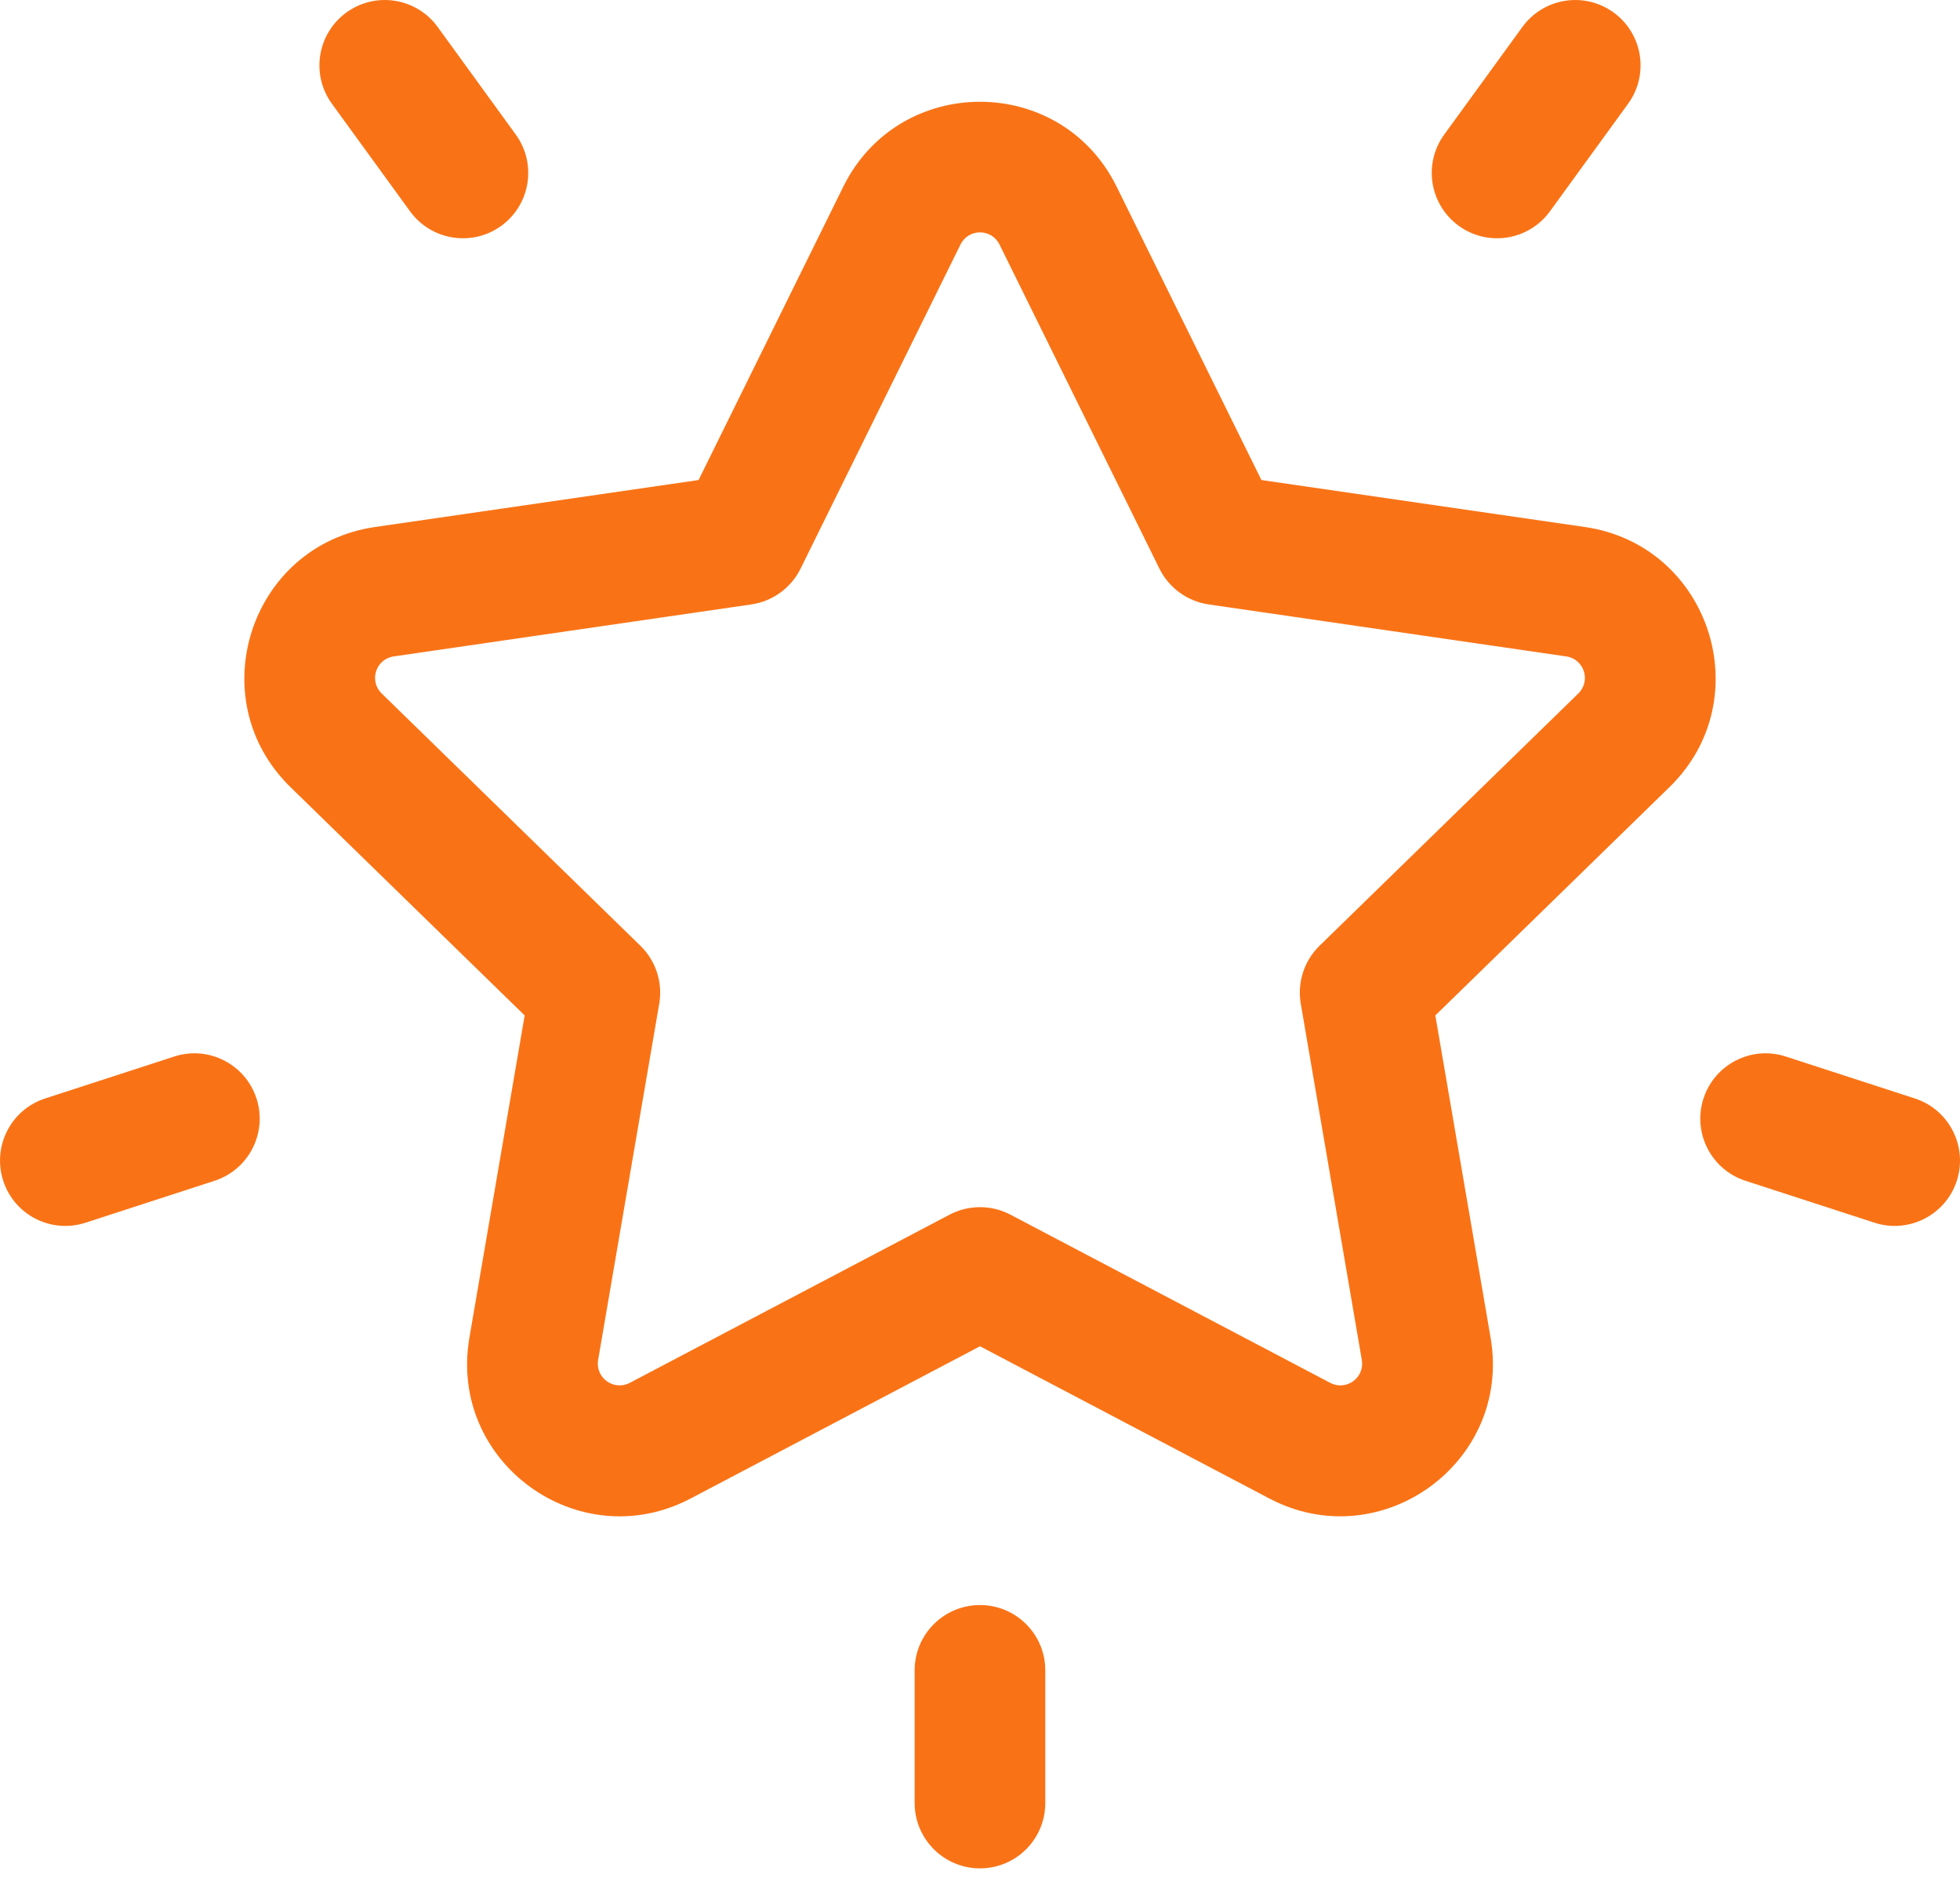 <svg width="29" height="28" viewBox="0 0 29 28" fill="none" xmlns="http://www.w3.org/2000/svg">
<path d="M23.451 7.796L18.664 7.101L16.522 2.762C15.695 1.086 13.304 1.087 12.477 2.762L10.336 7.101L5.548 7.796C3.699 8.065 2.961 10.339 4.298 11.644L7.763 15.021L6.945 19.789C6.629 21.631 8.564 23.036 10.218 22.167L14.5 19.915L18.782 22.167C20.434 23.035 22.371 21.631 22.055 19.789L21.237 15.021L24.702 11.643C26.04 10.339 25.3 8.065 23.451 7.796ZM23.352 10.259L19.523 13.991C19.296 14.213 19.192 14.533 19.246 14.847L20.149 20.116C20.195 20.381 19.919 20.58 19.682 20.456L14.95 17.968C14.668 17.82 14.332 17.82 14.05 17.968L9.318 20.456C9.08 20.58 8.805 20.38 8.85 20.116L9.754 14.847C9.808 14.533 9.704 14.213 9.476 13.991L5.648 10.259C5.455 10.072 5.561 9.748 5.826 9.71L11.117 8.941C11.432 8.895 11.704 8.697 11.845 8.412L14.211 3.618C14.33 3.377 14.67 3.377 14.789 3.618L17.155 8.412C17.296 8.697 17.568 8.895 17.883 8.941L23.173 9.71C23.439 9.748 23.544 10.072 23.352 10.259Z" fill="#F97316"/>
<path d="M7.631 1.99L6.475 0.398C6.161 -0.033 5.557 -0.129 5.125 0.185C4.693 0.499 4.597 1.103 4.911 1.535L6.067 3.126C6.381 3.558 6.986 3.654 7.418 3.34C7.849 3.026 7.945 2.422 7.631 1.99Z" fill="#F97316"/>
<path d="M3.795 16.249C3.63 15.742 3.085 15.463 2.577 15.629L0.668 16.249C0.16 16.414 -0.117 16.959 0.048 17.467C0.213 17.976 0.759 18.252 1.266 18.087L3.174 17.467C3.682 17.302 3.96 16.757 3.795 16.249Z" fill="#F97316"/>
<path d="M23.875 0.185C23.443 -0.129 22.839 -0.033 22.525 0.399L21.369 1.99C21.055 2.422 21.151 3.026 21.583 3.34C22.015 3.654 22.619 3.558 22.933 3.126L24.089 1.535C24.403 1.103 24.307 0.499 23.875 0.185Z" fill="#F97316"/>
<path d="M28.332 16.249L26.423 15.629C25.916 15.463 25.37 15.742 25.205 16.249C25.04 16.757 25.318 17.302 25.826 17.467L27.735 18.087C28.241 18.252 28.787 17.975 28.953 17.467C29.117 16.959 28.84 16.414 28.332 16.249Z" fill="#F97316"/>
<path d="M14.5 23.743C13.966 23.743 13.533 24.175 13.533 24.709V26.671C13.533 27.205 13.966 27.638 14.5 27.638C15.034 27.638 15.466 27.205 15.466 26.671V24.709C15.466 24.175 15.034 23.743 14.5 23.743Z" fill="#F97316"/>
</svg>

